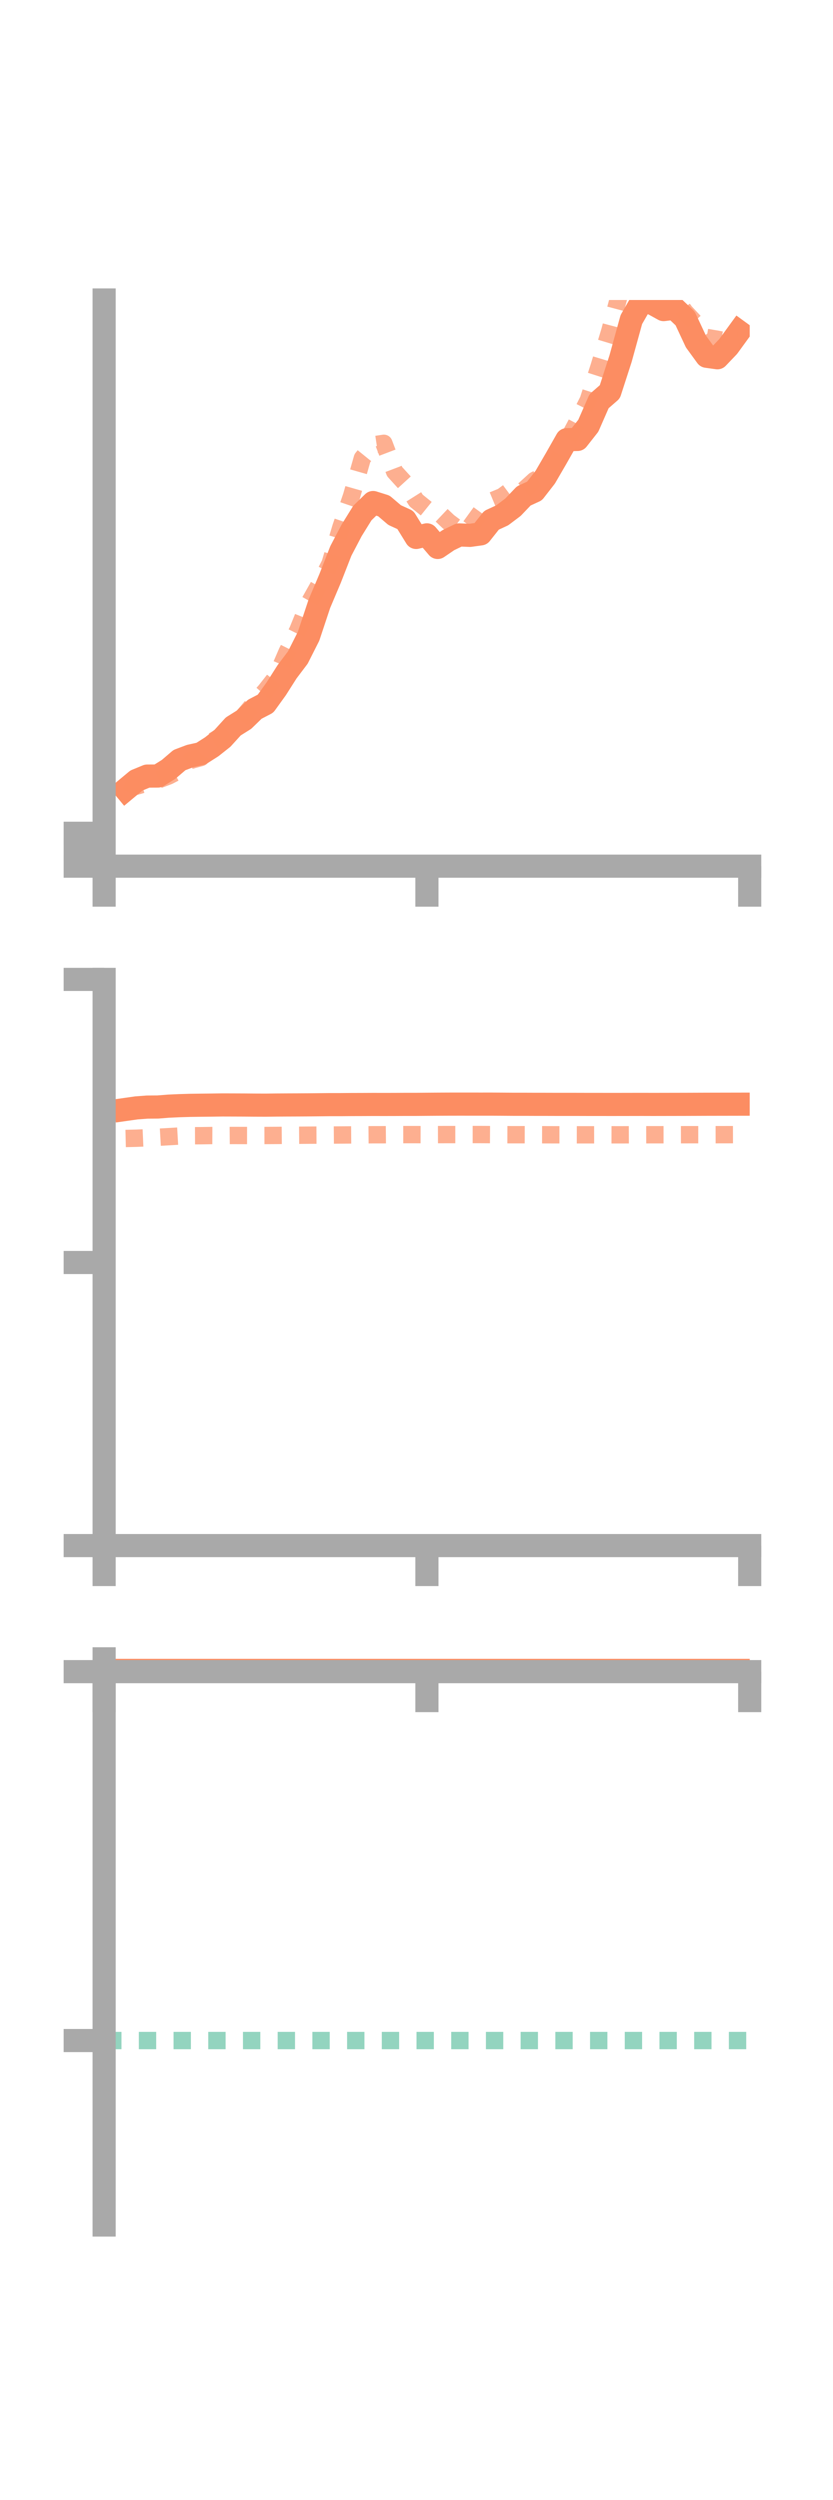 <?xml version="1.0" encoding="utf-8" standalone="no"?>
<!DOCTYPE svg PUBLIC "-//W3C//DTD SVG 1.1//EN"
  "http://www.w3.org/Graphics/SVG/1.1/DTD/svg11.dtd">
<!-- Created with matplotlib (https://matplotlib.org/) -->
<svg height="216pt" version="1.1" viewBox="0 0 72 216" width="72pt" xmlns="http://www.w3.org/2000/svg" xmlns:xlink="http://www.w3.org/1999/xlink">
 <defs>
  <style type="text/css">*{stroke-linecap:butt;stroke-linejoin:round;}</style>
 </defs>
 <g id="figure_1">
  <g id="patch_1">
   <path d="M 0 216 
L 72 216 
L 72 0 
L 0 0 
z
" style="fill:none;"/>
  </g>
  <g id="axes_1">
   <g id="patch_2">
    <path d="M 9 74.838 
L 64.8 74.838 
L 64.8 25.92 
L 9 25.92 
z
" style="fill:none;"/>
   </g>
   <g id="matplotlib.axis_1">
    <g id="xtick_1">
     <g id="line2d_1">
      <defs>
       <path d="M 0 0 
L 0 3.5 
" id="m12b2c106f6" style="stroke:#a9a9a9;stroke-width:2;"/>
      </defs>
      <g>
       <use style="fill:#a9a9a9;stroke:#a9a9a9;stroke-width:2;" x="9" xlink:href="#m12b2c106f6" y="74.838"/>
      </g>
     </g>
    </g>
    <g id="xtick_2">
     <g id="line2d_2">
      <g>
       <use style="fill:#a9a9a9;stroke:#a9a9a9;stroke-width:2;" x="36.9" xlink:href="#m12b2c106f6" y="74.838"/>
      </g>
     </g>
    </g>
    <g id="xtick_3">
     <g id="line2d_3">
      <g>
       <use style="fill:#a9a9a9;stroke:#a9a9a9;stroke-width:2;" x="64.8" xlink:href="#m12b2c106f6" y="74.838"/>
      </g>
     </g>
    </g>
   </g>
   <g id="matplotlib.axis_2">
    <g id="ytick_1">
     <g id="line2d_4">
      <defs>
       <path d="M 0 0 
L -3.5 0 
" id="mb164547547" style="stroke:#a9a9a9;stroke-width:2;"/>
      </defs>
      <g>
       <use style="fill:#a9a9a9;stroke:#a9a9a9;stroke-width:2;" x="9" xlink:href="#mb164547547" y="74.838"/>
      </g>
     </g>
    </g>
    <g id="ytick_2">
     <g id="line2d_5">
      <g>
       <use style="fill:#a9a9a9;stroke:#a9a9a9;stroke-width:2;" x="9" xlink:href="#mb164547547" y="73.416"/>
      </g>
     </g>
    </g>
    <g id="ytick_3">
     <g id="line2d_6">
      <g>
       <use style="fill:#a9a9a9;stroke:#a9a9a9;stroke-width:2;" x="9" xlink:href="#mb164547547" y="71.995"/>
      </g>
     </g>
    </g>
   </g>
   <g id="line2d_7">
    <path clip-path="url(#p4450eb001b)" d="M 10.86 68.211 
L 11.79 67.437 
L 12.72 67.054 
L 13.65 67.049 
L 14.58 66.468 
L 15.51 65.672 
L 16.44 65.321 
L 17.37 65.116 
L 18.3 64.524 
L 19.23 63.788 
L 20.16 62.765 
L 21.09 62.182 
L 22.02 61.28 
L 22.95 60.796 
L 23.88 59.507 
L 24.81 58.045 
L 25.74 56.815 
L 26.67 54.974 
L 27.6 52.176 
L 28.53 49.98 
L 29.46 47.601 
L 30.39 45.828 
L 31.32 44.328 
L 32.25 43.419 
L 33.18 43.712 
L 34.11 44.504 
L 35.04 44.929 
L 35.97 46.435 
L 36.9 46.211 
L 37.83 47.3 
L 38.76 46.666 
L 39.69 46.217 
L 40.62 46.256 
L 41.55 46.127 
L 42.48 44.953 
L 43.41 44.524 
L 44.34 43.823 
L 45.27 42.849 
L 46.2 42.42 
L 47.13 41.225 
L 48.06 39.626 
L 48.99 37.988 
L 49.92 37.968 
L 50.85 36.785 
L 51.78 34.664 
L 52.71 33.854 
L 53.64 30.979 
L 54.57 27.61 
L 55.5 25.991 
L 56.43 26.234 
L 57.36 26.749 
L 58.29 26.631 
L 59.22 27.514 
L 60.15 29.504 
L 61.08 30.782 
L 62.01 30.911 
L 62.94 29.938 
L 63.87 28.659 
" style="fill:none;stroke:#fc8d62;stroke-linecap:square;stroke-width:2;"/>
   </g>
   <g id="line2d_8">
    <path clip-path="url(#p4450eb001b)" d="M 10.86 67.544 
L 11.79 67.926 
L 12.72 67.65 
L 13.65 67.394 
L 14.58 67.043 
L 15.51 66.56 
L 16.44 65.703 
L 17.37 65.452 
L 18.3 64.093 
L 19.23 63.542 
L 20.16 62.895 
L 21.09 61.82 
L 22.02 60.723 
L 22.95 59.675 
L 23.88 58.491 
L 24.81 56.335 
L 25.74 54.464 
L 26.67 52.167 
L 27.6 50.516 
L 28.53 48.695 
L 29.46 45.572 
L 30.39 42.85 
L 31.32 39.591 
L 32.25 38.442 
L 33.18 38.302 
L 34.11 40.75 
L 35.04 41.771 
L 35.97 43.247 
L 36.9 43.998 
L 37.83 44.198 
L 38.76 45.079 
L 39.69 45.776 
L 40.62 45.537 
L 41.55 44.259 
L 42.48 43.287 
L 43.41 42.903 
L 44.34 42.215 
L 45.27 42.35 
L 46.2 41.503 
L 47.13 41.026 
L 48.06 40.081 
L 48.99 38.164 
L 49.92 36.413 
L 50.85 34.567 
L 51.78 31.675 
L 52.71 28.591 
L 53.64 25.083 
L 54.57 22.157 
L 55.5 22.242 
L 56.43 22.527 
L 57.36 22.621 
L 58.29 25.685 
L 59.22 26.958 
L 60.15 27.949 
L 61.08 29.157 
L 62.01 29.313 
L 62.94 29.502 
L 63.87 29.343 
" style="fill:none;stroke:#fc8d62;stroke-dasharray:1.5,1.5;stroke-dashoffset:0;stroke-opacity:0.7;stroke-width:1.5;"/>
   </g>
   <g id="patch_3">
    <path d="M 9 74.838 
L 9 25.92 
" style="fill:none;stroke:#a9a9a9;stroke-linecap:square;stroke-linejoin:miter;stroke-width:2;"/>
   </g>
   <g id="patch_4">
    <path d="M 64.8 74.838 
L 64.8 25.92 
" style="fill:none;"/>
   </g>
   <g id="patch_5">
    <path d="M 9 74.838 
L 64.8 74.838 
" style="fill:none;stroke:#a9a9a9;stroke-linecap:square;stroke-linejoin:miter;stroke-width:2;"/>
   </g>
   <g id="patch_6">
    <path d="M 9 25.92 
L 64.8 25.92 
" style="fill:none;"/>
   </g>
  </g>
  <g id="axes_2">
   <g id="patch_7">
    <path d="M 9 133.539 
L 64.8 133.539 
L 64.8 84.621 
L 9 84.621 
z
" style="fill:none;"/>
   </g>
   <g id="matplotlib.axis_3">
    <g id="xtick_4">
     <g id="line2d_9">
      <g>
       <use style="fill:#a9a9a9;stroke:#a9a9a9;stroke-width:2;" x="9" xlink:href="#m12b2c106f6" y="133.539"/>
      </g>
     </g>
    </g>
    <g id="xtick_5">
     <g id="line2d_10">
      <g>
       <use style="fill:#a9a9a9;stroke:#a9a9a9;stroke-width:2;" x="36.9" xlink:href="#m12b2c106f6" y="133.539"/>
      </g>
     </g>
    </g>
    <g id="xtick_6">
     <g id="line2d_11">
      <g>
       <use style="fill:#a9a9a9;stroke:#a9a9a9;stroke-width:2;" x="64.8" xlink:href="#m12b2c106f6" y="133.539"/>
      </g>
     </g>
    </g>
   </g>
   <g id="matplotlib.axis_4">
    <g id="ytick_4">
     <g id="line2d_12">
      <g>
       <use style="fill:#a9a9a9;stroke:#a9a9a9;stroke-width:2;" x="9" xlink:href="#mb164547547" y="133.539"/>
      </g>
     </g>
    </g>
    <g id="ytick_5">
     <g id="line2d_13">
      <g>
       <use style="fill:#a9a9a9;stroke:#a9a9a9;stroke-width:2;" x="9" xlink:href="#mb164547547" y="109.08"/>
      </g>
     </g>
    </g>
    <g id="ytick_6">
     <g id="line2d_14">
      <g>
       <use style="fill:#a9a9a9;stroke:#a9a9a9;stroke-width:2;" x="9" xlink:href="#mb164547547" y="84.621"/>
      </g>
     </g>
    </g>
   </g>
   <g id="line2d_15">
    <path clip-path="url(#p36eae9b7b1)" d="M 10.86 95.854 
L 11.79 95.722 
L 12.72 95.652 
L 13.65 95.645 
L 14.58 95.571 
L 15.51 95.53 
L 16.44 95.502 
L 17.37 95.49 
L 18.3 95.48 
L 19.23 95.467 
L 20.16 95.47 
L 21.09 95.474 
L 22.02 95.482 
L 22.95 95.486 
L 23.88 95.475 
L 24.81 95.469 
L 25.74 95.465 
L 26.67 95.459 
L 27.6 95.45 
L 28.53 95.44 
L 29.46 95.44 
L 30.39 95.432 
L 31.32 95.429 
L 32.25 95.424 
L 33.18 95.426 
L 34.11 95.424 
L 35.04 95.418 
L 35.97 95.418 
L 36.9 95.41 
L 37.83 95.403 
L 38.76 95.398 
L 39.69 95.396 
L 40.62 95.397 
L 41.55 95.398 
L 42.48 95.397 
L 43.41 95.403 
L 44.34 95.41 
L 45.27 95.41 
L 46.2 95.414 
L 47.13 95.415 
L 48.06 95.418 
L 48.99 95.418 
L 49.92 95.419 
L 50.85 95.422 
L 51.78 95.422 
L 52.71 95.424 
L 53.64 95.423 
L 54.57 95.421 
L 55.5 95.419 
L 56.43 95.422 
L 57.36 95.42 
L 58.29 95.418 
L 59.22 95.416 
L 60.15 95.412 
L 61.08 95.408 
L 62.01 95.406 
L 62.94 95.404 
L 63.87 95.402 
" style="fill:none;stroke:#fc8d62;stroke-linecap:square;stroke-width:2;"/>
   </g>
   <g id="line2d_16">
    <path clip-path="url(#p36eae9b7b1)" d="M 10.86 98.365 
L 11.79 98.343 
L 12.72 98.303 
L 13.65 98.261 
L 14.58 98.207 
L 15.51 98.153 
L 16.44 98.128 
L 17.37 98.124 
L 18.3 98.11 
L 19.23 98.114 
L 20.16 98.105 
L 21.09 98.108 
L 22.02 98.109 
L 22.95 98.107 
L 23.88 98.101 
L 24.81 98.093 
L 25.74 98.087 
L 26.67 98.079 
L 27.6 98.074 
L 28.53 98.071 
L 29.46 98.063 
L 30.39 98.056 
L 31.32 98.05 
L 32.25 98.042 
L 33.18 98.041 
L 34.11 98.032 
L 35.04 98.031 
L 35.97 98.031 
L 36.9 98.033 
L 37.83 98.031 
L 38.76 98.028 
L 39.69 98.028 
L 40.62 98.025 
L 41.55 98.025 
L 42.48 98.031 
L 43.41 98.037 
L 44.34 98.04 
L 45.27 98.039 
L 46.2 98.041 
L 47.13 98.043 
L 48.06 98.046 
L 48.99 98.046 
L 49.92 98.048 
L 50.85 98.048 
L 51.78 98.047 
L 52.71 98.046 
L 53.64 98.048 
L 54.57 98.044 
L 55.5 98.044 
L 56.43 98.042 
L 57.36 98.041 
L 58.29 98.042 
L 59.22 98.039 
L 60.15 98.038 
L 61.08 98.039 
L 62.01 98.037 
L 62.94 98.035 
L 63.87 98.033 
" style="fill:none;stroke:#fc8d62;stroke-dasharray:1.5,1.5;stroke-dashoffset:0;stroke-opacity:0.7;stroke-width:1.5;"/>
   </g>
   <g id="patch_8">
    <path d="M 9 133.539 
L 9 84.621 
" style="fill:none;stroke:#a9a9a9;stroke-linecap:square;stroke-linejoin:miter;stroke-width:2;"/>
   </g>
   <g id="patch_9">
    <path d="M 64.8 133.539 
L 64.8 84.621 
" style="fill:none;"/>
   </g>
   <g id="patch_10">
    <path d="M 9 133.539 
L 64.8 133.539 
" style="fill:none;stroke:#a9a9a9;stroke-linecap:square;stroke-linejoin:miter;stroke-width:2;"/>
   </g>
   <g id="patch_11">
    <path d="M 9 84.621 
L 64.8 84.621 
" style="fill:none;"/>
   </g>
  </g>
  <g id="axes_3">
   <g id="patch_12">
    <path d="M 9 192.24 
L 64.8 192.24 
L 64.8 143.322 
L 9 143.322 
z
" style="fill:none;"/>
   </g>
   <g id="matplotlib.axis_5">
    <g id="xtick_7">
     <g id="line2d_17">
      <g>
       <use style="fill:#a9a9a9;stroke:#a9a9a9;stroke-width:2;" x="9" xlink:href="#m12b2c106f6" y="144.43"/>
      </g>
     </g>
    </g>
    <g id="xtick_8">
     <g id="line2d_18">
      <g>
       <use style="fill:#a9a9a9;stroke:#a9a9a9;stroke-width:2;" x="36.9" xlink:href="#m12b2c106f6" y="144.43"/>
      </g>
     </g>
    </g>
    <g id="xtick_9">
     <g id="line2d_19">
      <g>
       <use style="fill:#a9a9a9;stroke:#a9a9a9;stroke-width:2;" x="64.8" xlink:href="#m12b2c106f6" y="144.43"/>
      </g>
     </g>
    </g>
   </g>
   <g id="matplotlib.axis_6">
    <g id="ytick_7">
     <g id="line2d_20">
      <g>
       <use style="fill:#a9a9a9;stroke:#a9a9a9;stroke-width:2;" x="9" xlink:href="#mb164547547" y="144.43"/>
      </g>
     </g>
    </g>
    <g id="ytick_8">
     <g id="line2d_21">
      <g>
       <use style="fill:#a9a9a9;stroke:#a9a9a9;stroke-width:2;" x="9" xlink:href="#mb164547547" y="176.303"/>
      </g>
     </g>
    </g>
   </g>
   <g id="line2d_22">
    <path clip-path="url(#p7f93eaa14f)" d="M 10.86 143.322 
L 11.79 143.356 
L 12.72 143.437 
L 13.65 143.436 
L 14.58 143.4 
L 15.51 143.423 
L 16.44 143.465 
L 17.37 143.473 
L 18.3 143.443 
L 19.23 143.436 
L 20.16 143.414 
L 21.09 143.385 
L 22.02 143.394 
L 22.95 143.386 
L 23.88 143.386 
L 24.81 143.386 
L 25.74 143.383 
L 26.67 143.395 
L 27.6 143.394 
L 28.53 143.401 
L 29.46 143.405 
L 30.39 143.408 
L 31.32 143.396 
L 32.25 143.387 
L 33.18 143.388 
L 34.11 143.373 
L 35.04 143.363 
L 35.97 143.362 
L 36.9 143.365 
L 37.83 143.355 
L 38.76 143.366 
L 39.69 143.371 
L 40.62 143.359 
L 41.55 143.367 
L 42.48 143.354 
L 43.41 143.365 
L 44.34 143.365 
L 45.27 143.349 
L 46.2 143.343 
L 47.13 143.352 
L 48.06 143.35 
L 48.99 143.349 
L 49.92 143.346 
L 50.85 143.354 
L 51.78 143.355 
L 52.71 143.361 
L 53.64 143.37 
L 54.57 143.369 
L 55.5 143.368 
L 56.43 143.377 
L 57.36 143.374 
L 58.29 143.376 
L 59.22 143.382 
L 60.15 143.376 
L 61.08 143.376 
L 62.01 143.367 
L 62.94 143.366 
L 63.87 143.371 
" style="fill:none;stroke:#fc8d62;stroke-linecap:square;stroke-width:2;"/>
   </g>
   <g id="line2d_23">
    <path clip-path="url(#p7f93eaa14f)" d="M 10.86 144.43 
L 11.79 144.43 
L 12.72 144.43 
L 13.65 144.43 
L 14.58 144.43 
L 15.51 144.43 
L 16.44 144.43 
L 17.37 144.43 
L 18.3 144.43 
L 19.23 144.43 
L 20.16 144.43 
L 21.09 144.43 
L 22.02 144.43 
L 22.95 144.43 
L 23.88 144.431 
L 24.81 144.43 
L 25.74 144.43 
L 26.67 144.43 
L 27.6 144.43 
L 28.53 144.43 
L 29.46 144.43 
L 30.39 144.43 
L 31.32 144.43 
L 32.25 144.43 
L 33.18 144.43 
L 34.11 144.43 
L 35.04 144.43 
L 35.97 144.43 
L 36.9 144.43 
L 37.83 144.43 
L 38.76 144.43 
L 39.69 144.43 
L 40.62 144.43 
L 41.55 144.43 
L 42.48 144.43 
L 43.41 144.43 
L 44.34 144.43 
L 45.27 144.43 
L 46.2 144.43 
L 47.13 144.43 
L 48.06 144.43 
L 48.99 144.43 
L 49.92 144.43 
L 50.85 144.43 
L 51.78 144.43 
L 52.71 144.43 
L 53.64 144.43 
L 54.57 144.43 
L 55.5 144.43 
L 56.43 144.43 
L 57.36 144.43 
L 58.29 144.43 
L 59.22 144.431 
L 60.15 144.43 
L 61.08 144.43 
L 62.01 144.43 
L 62.94 144.43 
L 63.87 144.43 
" style="fill:none;stroke:#fc8d62;stroke-dasharray:1.5,1.5;stroke-dashoffset:0;stroke-opacity:0.7;stroke-width:1.5;"/>
   </g>
   <g id="line2d_24">
    <path clip-path="url(#p7f93eaa14f)" d="M 9 176.303 
L 64.8 176.303 
" style="fill:none;stroke:#66c2a5;stroke-dasharray:1.5,1.5;stroke-dashoffset:0;stroke-opacity:0.7;stroke-width:1.5;"/>
   </g>
   <g id="patch_13">
    <path d="M 9 192.24 
L 9 143.322 
" style="fill:none;stroke:#a9a9a9;stroke-linecap:square;stroke-linejoin:miter;stroke-width:2;"/>
   </g>
   <g id="patch_14">
    <path d="M 64.8 192.24 
L 64.8 143.322 
" style="fill:none;"/>
   </g>
   <g id="patch_15">
    <path d="M 9 144.43 
L 64.8 144.43 
" style="fill:none;stroke:#a9a9a9;stroke-linecap:square;stroke-linejoin:miter;stroke-width:2;"/>
   </g>
   <g id="patch_16">
    <path d="M 9 143.322 
L 64.8 143.322 
" style="fill:none;"/>
   </g>
  </g>
 </g>
 <defs>
  <clipPath id="p4450eb001b">
   <rect height="48.918" width="55.8" x="9" y="25.92"/>
  </clipPath>
  <clipPath id="p36eae9b7b1">
   <rect height="48.918" width="55.8" x="9" y="84.621"/>
  </clipPath>
  <clipPath id="p7f93eaa14f">
   <rect height="48.918" width="55.8" x="9" y="143.322"/>
  </clipPath>
 </defs>
</svg>
